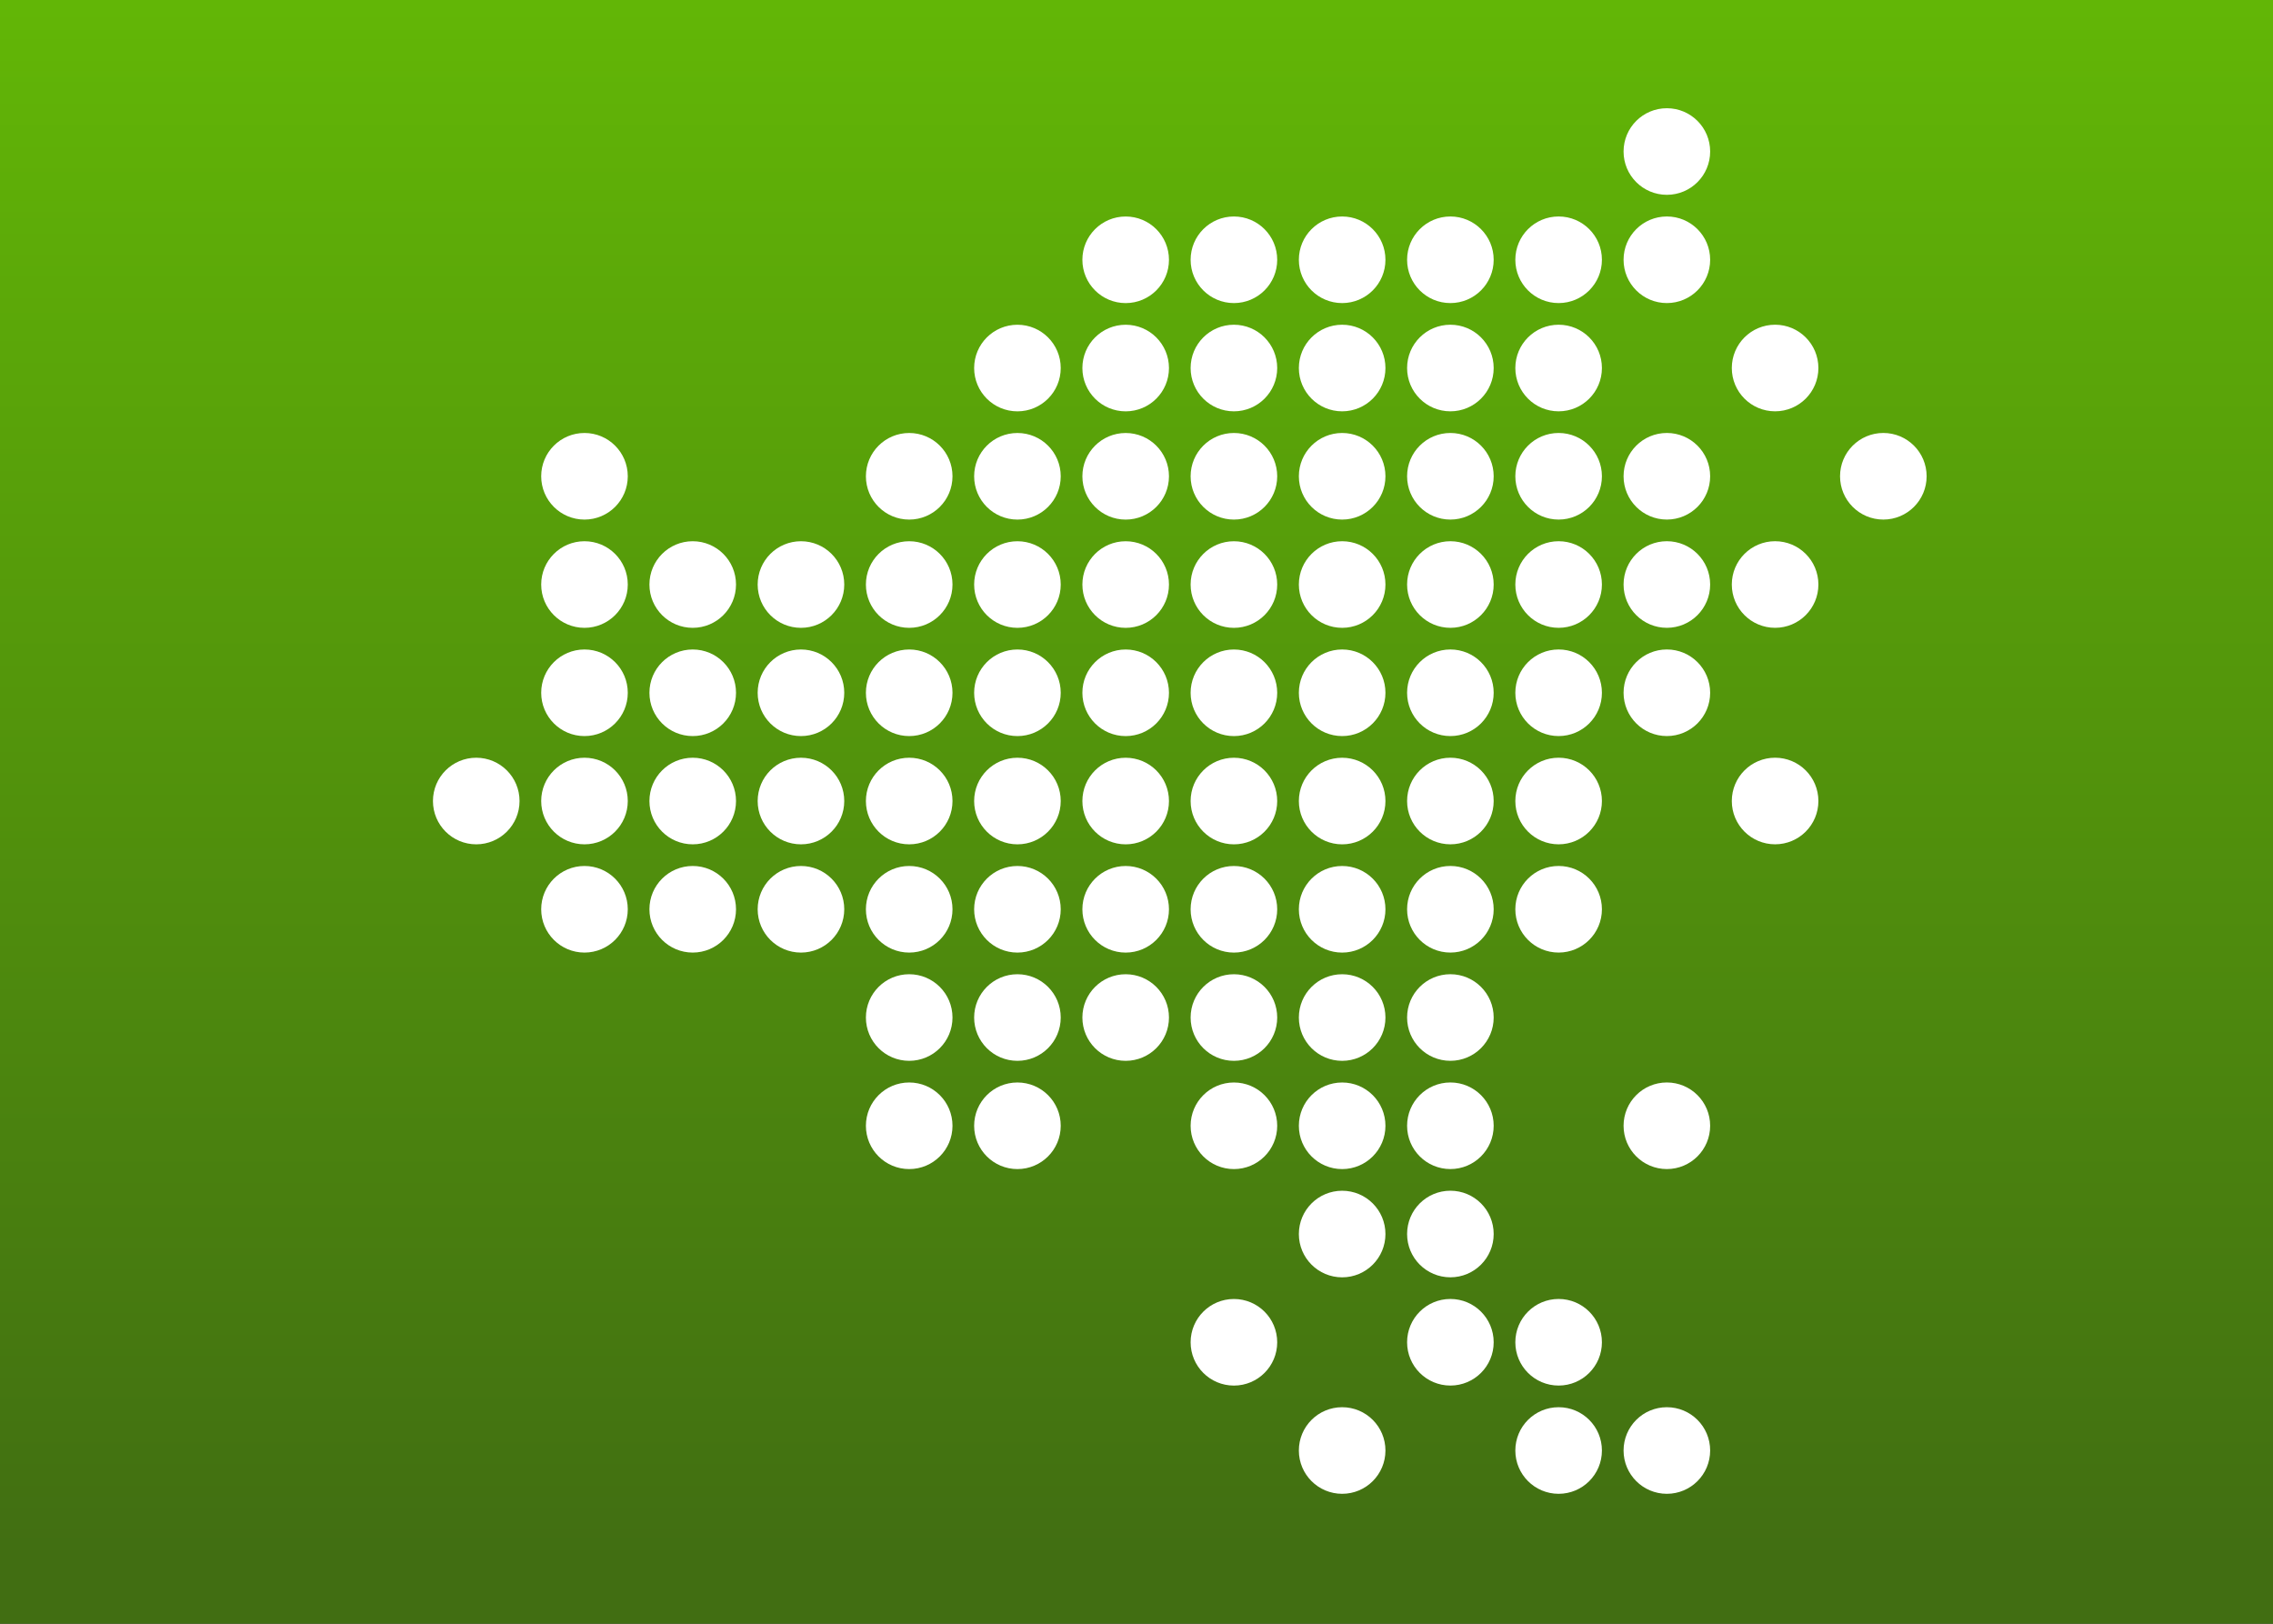 <?xml version="1.0" encoding="UTF-8"?>
<svg version="1.1" viewBox="0 0 21 15" xmlns="http://www.w3.org/2000/svg">
<rect x="0" y="0" width="21" height="15" fill="#333333" stroke="none"/>
<title>icons / country-flags / asia</title>
<desc>Created with Sketch.</desc>
<defs>
<linearGradient id="a" x1="50%" x2="50%" y2="96.53%">
<stop stop-color="#62B606" offset="0"/>
<stop stop-color="#416E12" offset="1"/>
</linearGradient>
</defs>
<g fill-rule="evenodd">
<rect width="21" height="15" fill="url(#a)" fill-rule="nonzero"/>
<path d="m10.4 2.8c-0.221 0-0.4-0.179-0.4-0.4 0-0.221 0.179-0.4 0.4-0.4s0.4 0.179 0.4 0.4c0 0.221-0.179 0.4-0.4 0.4zm0 1c-0.221 0-0.4-0.179-0.4-0.4 0-0.221 0.179-0.4 0.4-0.4s0.4 0.179 0.4 0.4c0 0.221-0.179 0.4-0.4 0.4zm-1 0c-0.221 0-0.4-0.179-0.4-0.4 0-0.221 0.179-0.4 0.4-0.4 0.221 0 0.4 0.179 0.4 0.4 0 0.221-0.179 0.4-0.4 0.4zm1 1c-0.221 0-0.4-0.179-0.4-0.4 0-0.221 0.179-0.4 0.4-0.4s0.4 0.179 0.4 0.4c0 0.221-0.179 0.4-0.4 0.4zm0 1c-0.221 0-0.4-0.179-0.4-0.4 0-0.221 0.179-0.4 0.4-0.4s0.4 0.179 0.4 0.4c0 0.221-0.179 0.4-0.4 0.4zm1 0c-0.221 0-0.4-0.179-0.4-0.4 0-0.221 0.179-0.4 0.4-0.4s0.4 0.179 0.4 0.4c0 0.221-0.179 0.4-0.4 0.4zm-1 1c-0.221 0-0.4-0.179-0.4-0.4 0-0.221 0.179-0.4 0.4-0.4s0.4 0.179 0.4 0.4c0 0.221-0.179 0.4-0.4 0.4zm1 0c-0.221 0-0.4-0.179-0.4-0.4 0-0.221 0.179-0.4 0.4-0.4s0.4 0.179 0.4 0.4c0 0.221-0.179 0.4-0.4 0.4zm-1 1c-0.221 0-0.4-0.179-0.4-0.4 0-0.221 0.179-0.4 0.4-0.4s0.4 0.179 0.4 0.4c0 0.221-0.179 0.4-0.4 0.4zm1 0c-0.221 0-0.4-0.179-0.4-0.4 0-0.221 0.179-0.4 0.4-0.4s0.4 0.179 0.4 0.4c0 0.221-0.179 0.4-0.4 0.4zm1 0c-0.221 0-0.4-0.179-0.4-0.4 0-0.221 0.179-0.4 0.4-0.4s0.4 0.179 0.4 0.4c0 0.221-0.179 0.4-0.4 0.4zm-2 1c-0.221 0-0.4-0.179-0.4-0.4 0-0.221 0.179-0.4 0.4-0.4s0.4 0.179 0.4 0.4c0 0.221-0.179 0.4-0.4 0.4zm1 0c-0.221 0-0.4-0.179-0.4-0.4 0-0.221 0.179-0.4 0.4-0.4s0.4 0.179 0.4 0.4c0 0.221-0.179 0.4-0.4 0.4zm1 0c-0.221 0-0.4-0.179-0.4-0.4 0-0.221 0.179-0.4 0.4-0.4s0.4 0.179 0.4 0.4c0 0.221-0.179 0.4-0.4 0.4zm0 1c-0.221 0-0.4-0.179-0.4-0.4 0-0.221 0.179-0.4 0.4-0.4s0.4 0.179 0.4 0.4c0 0.221-0.179 0.4-0.4 0.4zm0 1c-0.221 0-0.4-0.179-0.4-0.4s0.179-0.4 0.4-0.4 0.4 0.179 0.4 0.4-0.179 0.4-0.4 0.4zm0 1c-0.221 0-0.4-0.179-0.4-0.4s0.179-0.4 0.4-0.4 0.4 0.179 0.4 0.4-0.179 0.4-0.4 0.4zm-1 1c-0.221 0-0.4-0.179-0.4-0.4s0.179-0.4 0.4-0.4 0.4 0.179 0.4 0.4-0.179 0.4-0.4 0.4zm-1-3c-0.221 0-0.4-0.179-0.4-0.4 0-0.221 0.179-0.4 0.4-0.4s0.4 0.179 0.4 0.4c0 0.221-0.179 0.4-0.4 0.4zm1 0c-0.221 0-0.4-0.179-0.4-0.4 0-0.221 0.179-0.4 0.4-0.4s0.4 0.179 0.4 0.4c0 0.221-0.179 0.4-0.4 0.4zm0 1c-0.221 0-0.4-0.179-0.4-0.4s0.179-0.4 0.4-0.4 0.4 0.179 0.4 0.4-0.179 0.4-0.4 0.4zm-2-6c-0.221 0-0.4-0.179-0.4-0.4 0-0.221 0.179-0.4 0.4-0.4 0.221 0 0.4 0.179 0.4 0.4 0 0.221-0.179 0.4-0.4 0.4zm0 1c-0.221 0-0.4-0.179-0.4-0.4 0-0.221 0.179-0.4 0.4-0.4 0.221 0 0.4 0.179 0.4 0.4 0 0.221-0.179 0.4-0.4 0.4zm0 1c-0.221 0-0.4-0.179-0.4-0.4 0-0.221 0.179-0.4 0.4-0.4 0.221 0 0.4 0.179 0.4 0.4 0 0.221-0.179 0.4-0.4 0.4zm0 1c-0.221 0-0.4-0.179-0.4-0.4 0-0.221 0.179-0.4 0.4-0.4 0.221 0 0.4 0.179 0.4 0.4 0 0.221-0.179 0.4-0.4 0.4zm0 1c-0.221 0-0.4-0.179-0.4-0.4 0-0.221 0.179-0.4 0.4-0.4 0.221 0 0.4 0.179 0.4 0.4 0 0.221-0.179 0.4-0.4 0.4zm0 1c-0.221 0-0.4-0.179-0.4-0.4 0-0.221 0.179-0.4 0.4-0.4 0.221 0 0.4 0.179 0.4 0.4 0 0.221-0.179 0.4-0.4 0.4zm-1-5c-0.221 0-0.4-0.179-0.4-0.4 0-0.221 0.179-0.4 0.4-0.4 0.221 0 0.4 0.179 0.4 0.4 0 0.221-0.179 0.4-0.4 0.4zm0 1c-0.221 0-0.4-0.179-0.4-0.4 0-0.221 0.179-0.4 0.4-0.4 0.221 0 0.4 0.179 0.4 0.4 0 0.221-0.179 0.4-0.4 0.4zm0 1c-0.221 0-0.4-0.179-0.4-0.4 0-0.221 0.179-0.4 0.4-0.4 0.221 0 0.4 0.179 0.4 0.4 0 0.221-0.179 0.4-0.4 0.4zm0 1c-0.221 0-0.4-0.179-0.4-0.4 0-0.221 0.179-0.4 0.4-0.4 0.221 0 0.4 0.179 0.4 0.4 0 0.221-0.179 0.4-0.4 0.4zm-1-2c-0.221 0-0.4-0.179-0.4-0.4 0-0.221 0.179-0.4 0.4-0.4 0.221 0 0.4 0.179 0.4 0.4 0 0.221-0.179 0.4-0.4 0.4zm0 1c-0.221 0-0.4-0.179-0.4-0.4 0-0.221 0.179-0.4 0.4-0.4 0.221 0 0.4 0.179 0.4 0.4 0 0.221-0.179 0.4-0.4 0.4zm0 1c-0.221 0-0.4-0.179-0.4-0.4 0-0.221 0.179-0.4 0.4-0.4 0.221 0 0.4 0.179 0.4 0.4 0 0.221-0.179 0.4-0.4 0.4zm0 1c-0.221 0-0.4-0.179-0.4-0.4 0-0.221 0.179-0.4 0.4-0.4 0.221 0 0.4 0.179 0.4 0.4 0 0.221-0.179 0.4-0.4 0.4zm1 0c-0.221 0-0.4-0.179-0.4-0.4 0-0.221 0.179-0.4 0.4-0.4 0.221 0 0.4 0.179 0.4 0.4 0 0.221-0.179 0.4-0.4 0.4zm0 1c-0.221 0-0.4-0.179-0.4-0.4 0-0.221 0.179-0.4 0.4-0.4 0.221 0 0.4 0.179 0.4 0.4 0 0.221-0.179 0.4-0.4 0.4zm0 1c-0.221 0-0.4-0.179-0.4-0.4s0.179-0.4 0.4-0.4c0.221 0 0.4 0.179 0.4 0.4s-0.179 0.4-0.4 0.4zm1 0c-0.221 0-0.4-0.179-0.4-0.4s0.179-0.4 0.4-0.4c0.221 0 0.4 0.179 0.4 0.4s-0.179 0.4-0.4 0.4zm-3-5c-0.221 0-0.4-0.179-0.4-0.4 0-0.221 0.179-0.4 0.4-0.4 0.221 0 0.4 0.179 0.4 0.4 0 0.221-0.179 0.4-0.4 0.4zm0 1c-0.221 0-0.4-0.179-0.4-0.4 0-0.221 0.179-0.4 0.4-0.4 0.221 0 0.4 0.179 0.4 0.4 0 0.221-0.179 0.4-0.4 0.4zm0 1c-0.221 0-0.4-0.179-0.4-0.4 0-0.221 0.179-0.4 0.4-0.4 0.221 0 0.4 0.179 0.4 0.4 0 0.221-0.179 0.4-0.4 0.4zm-1-2c-0.221 0-0.4-0.179-0.4-0.4 0-0.221 0.179-0.4 0.4-0.4 0.221 0 0.4 0.179 0.4 0.4 0 0.221-0.179 0.4-0.4 0.4zm0 1c-0.221 0-0.4-0.179-0.4-0.4 0-0.221 0.179-0.4 0.4-0.4 0.221 0 0.4 0.179 0.4 0.4 0 0.221-0.179 0.4-0.4 0.4zm0 1c-0.221 0-0.4-0.179-0.4-0.4 0-0.221 0.179-0.4 0.4-0.4 0.221 0 0.4 0.179 0.4 0.4 0 0.221-0.179 0.4-0.4 0.4zm0 1c-0.221 0-0.4-0.179-0.4-0.4 0-0.221 0.179-0.4 0.4-0.4 0.221 0 0.4 0.179 0.4 0.4 0 0.221-0.179 0.4-0.4 0.4zm1 0c-0.221 0-0.4-0.179-0.4-0.4 0-0.221 0.179-0.4 0.4-0.4 0.221 0 0.4 0.179 0.4 0.4 0 0.221-0.179 0.4-0.4 0.4zm-2-1c-0.221 0-0.4-0.179-0.4-0.4 0-0.221 0.179-0.4 0.4-0.4 0.221 0 0.4 0.179 0.4 0.4 0 0.221-0.179 0.4-0.4 0.4zm1-3c-0.221 0-0.4-0.179-0.4-0.4 0-0.221 0.179-0.4 0.4-0.4 0.221 0 0.4 0.179 0.4 0.4 0 0.221-0.179 0.4-0.4 0.4zm6-2c-0.221 0-0.4-0.179-0.4-0.4 0-0.221 0.179-0.4 0.4-0.4s0.4 0.179 0.4 0.4c0 0.221-0.179 0.4-0.4 0.4zm0 1c-0.221 0-0.4-0.179-0.4-0.4 0-0.221 0.179-0.4 0.4-0.4s0.4 0.179 0.4 0.4c0 0.221-0.179 0.4-0.4 0.4zm0 1c-0.221 0-0.4-0.179-0.4-0.4 0-0.221 0.179-0.4 0.4-0.4s0.4 0.179 0.4 0.4c0 0.221-0.179 0.4-0.4 0.4zm1-2c-0.221 0-0.4-0.179-0.4-0.4 0-0.221 0.179-0.4 0.4-0.4s0.4 0.179 0.4 0.4c0 0.221-0.179 0.4-0.4 0.4zm0 1c-0.221 0-0.4-0.179-0.4-0.4 0-0.221 0.179-0.4 0.4-0.4s0.4 0.179 0.4 0.4c0 0.221-0.179 0.4-0.4 0.4zm0 1c-0.221 0-0.4-0.179-0.4-0.4 0-0.221 0.179-0.4 0.4-0.4s0.4 0.179 0.4 0.4c0 0.221-0.179 0.4-0.4 0.4zm0 1c-0.221 0-0.4-0.179-0.4-0.4 0-0.221 0.179-0.4 0.4-0.4s0.4 0.179 0.4 0.4c0 0.221-0.179 0.4-0.4 0.4zm0 1c-0.221 0-0.4-0.179-0.4-0.4 0-0.221 0.179-0.4 0.4-0.4s0.4 0.179 0.4 0.4c0 0.221-0.179 0.4-0.4 0.4zm1-4c-0.221 0-0.4-0.179-0.4-0.4 0-0.221 0.179-0.4 0.4-0.4s0.4 0.179 0.4 0.4c0 0.221-0.179 0.4-0.4 0.4zm0 1c-0.221 0-0.4-0.179-0.4-0.4 0-0.221 0.179-0.4 0.4-0.4s0.4 0.179 0.4 0.4c0 0.221-0.179 0.4-0.4 0.4zm0 1c-0.221 0-0.4-0.179-0.4-0.4 0-0.221 0.179-0.4 0.4-0.4s0.4 0.179 0.4 0.4c0 0.221-0.179 0.4-0.4 0.4zm0 1c-0.221 0-0.4-0.179-0.4-0.4 0-0.221 0.179-0.4 0.4-0.4s0.4 0.179 0.4 0.4c0 0.221-0.179 0.4-0.4 0.4zm0 1c-0.221 0-0.4-0.179-0.4-0.4 0-0.221 0.179-0.4 0.4-0.4s0.4 0.179 0.4 0.4c0 0.221-0.179 0.4-0.4 0.4zm1-4c-0.221 0-0.4-0.179-0.4-0.4 0-0.221 0.179-0.4 0.4-0.4s0.4 0.179 0.4 0.4c0 0.221-0.179 0.4-0.4 0.4zm1 0c-0.221 0-0.4-0.179-0.4-0.4 0-0.221 0.179-0.4 0.4-0.4s0.4 0.179 0.4 0.4c0 0.221-0.179 0.4-0.4 0.4zm0-1c-0.221 0-0.4-0.179-0.4-0.4 0-0.221 0.179-0.4 0.4-0.4s0.4 0.179 0.4 0.4c0 0.221-0.179 0.4-0.4 0.4zm-1 2c-0.221 0-0.4-0.179-0.4-0.4 0-0.221 0.179-0.4 0.4-0.4s0.4 0.179 0.4 0.4c0 0.221-0.179 0.4-0.4 0.4zm0 1c-0.221 0-0.4-0.179-0.4-0.4 0-0.221 0.179-0.4 0.4-0.4s0.4 0.179 0.4 0.4c0 0.221-0.179 0.4-0.4 0.4zm0 1c-0.221 0-0.4-0.179-0.4-0.4 0-0.221 0.179-0.4 0.4-0.4s0.4 0.179 0.4 0.4c0 0.221-0.179 0.4-0.4 0.4zm0 1c-0.221 0-0.4-0.179-0.4-0.4 0-0.221 0.179-0.4 0.4-0.4s0.4 0.179 0.4 0.4c0 0.221-0.179 0.4-0.4 0.4zm0 1c-0.221 0-0.4-0.179-0.4-0.4 0-0.221 0.179-0.4 0.4-0.4s0.4 0.179 0.4 0.4c0 0.221-0.179 0.4-0.4 0.4zm-1 0c-0.221 0-0.4-0.179-0.4-0.4 0-0.221 0.179-0.4 0.4-0.4s0.4 0.179 0.4 0.4c0 0.221-0.179 0.4-0.4 0.4zm1 1c-0.221 0-0.4-0.179-0.4-0.4 0-0.221 0.179-0.4 0.4-0.4s0.4 0.179 0.4 0.4c0 0.221-0.179 0.4-0.4 0.4zm1 2c-0.221 0-0.4-0.179-0.4-0.4s0.179-0.4 0.4-0.4 0.4 0.179 0.4 0.4-0.179 0.4-0.4 0.4zm-2-2c-0.221 0-0.4-0.179-0.4-0.4 0-0.221 0.179-0.4 0.4-0.4s0.4 0.179 0.4 0.4c0 0.221-0.179 0.4-0.4 0.4zm0 1c-0.221 0-0.4-0.179-0.4-0.4 0-0.221 0.179-0.4 0.4-0.4s0.4 0.179 0.4 0.4c0 0.221-0.179 0.4-0.4 0.4zm0 1c-0.221 0-0.4-0.179-0.4-0.4s0.179-0.4 0.4-0.4 0.4 0.179 0.4 0.4-0.179 0.4-0.4 0.4zm0 1c-0.221 0-0.4-0.179-0.4-0.4s0.179-0.4 0.4-0.4 0.4 0.179 0.4 0.4-0.179 0.4-0.4 0.4zm0 1c-0.221 0-0.4-0.179-0.4-0.4s0.179-0.4 0.4-0.4 0.4 0.179 0.4 0.4-0.179 0.4-0.4 0.4zm-1 1c-0.221 0-0.4-0.179-0.4-0.4s0.179-0.4 0.4-0.4 0.4 0.179 0.4 0.4-0.179 0.4-0.4 0.4zm2 0c-0.221 0-0.4-0.179-0.4-0.4s0.179-0.4 0.4-0.4 0.4 0.179 0.4 0.4-0.179 0.4-0.4 0.4zm1 0c-0.221 0-0.4-0.179-0.4-0.4s0.179-0.4 0.4-0.4 0.4 0.179 0.4 0.4-0.179 0.4-0.4 0.4zm-1-1c-0.221 0-0.4-0.179-0.4-0.4s0.179-0.4 0.4-0.4 0.4 0.179 0.4 0.4-0.179 0.4-0.4 0.4zm1-8c-0.221 0-0.4-0.179-0.4-0.4 0-0.221 0.179-0.4 0.4-0.4s0.4 0.179 0.4 0.4c0 0.221-0.179 0.4-0.4 0.4zm0 1c-0.221 0-0.4-0.179-0.4-0.4 0-0.221 0.179-0.4 0.4-0.4s0.4 0.179 0.4 0.4c0 0.221-0.179 0.4-0.4 0.4zm0 1c-0.221 0-0.4-0.179-0.4-0.4 0-0.221 0.179-0.4 0.4-0.4s0.4 0.179 0.4 0.4c0 0.221-0.179 0.4-0.4 0.4zm1 1c-0.221 0-0.4-0.179-0.4-0.4 0-0.221 0.179-0.4 0.4-0.4s0.4 0.179 0.4 0.4c0 0.221-0.179 0.4-0.4 0.4zm0-2c-0.221 0-0.4-0.179-0.4-0.4 0-0.221 0.179-0.4 0.4-0.4s0.4 0.179 0.4 0.4c0 0.221-0.179 0.4-0.4 0.4zm0-2c-0.221 0-0.4-0.179-0.4-0.4 0-0.221 0.179-0.4 0.4-0.4s0.4 0.179 0.4 0.4c0 0.221-0.179 0.4-0.4 0.4zm1 1c-0.221 0-0.4-0.179-0.4-0.4 0-0.221 0.179-0.4 0.4-0.4s0.4 0.179 0.4 0.4c0 0.221-0.179 0.4-0.4 0.4z" fill="#fff"/>
</g>
</svg>
